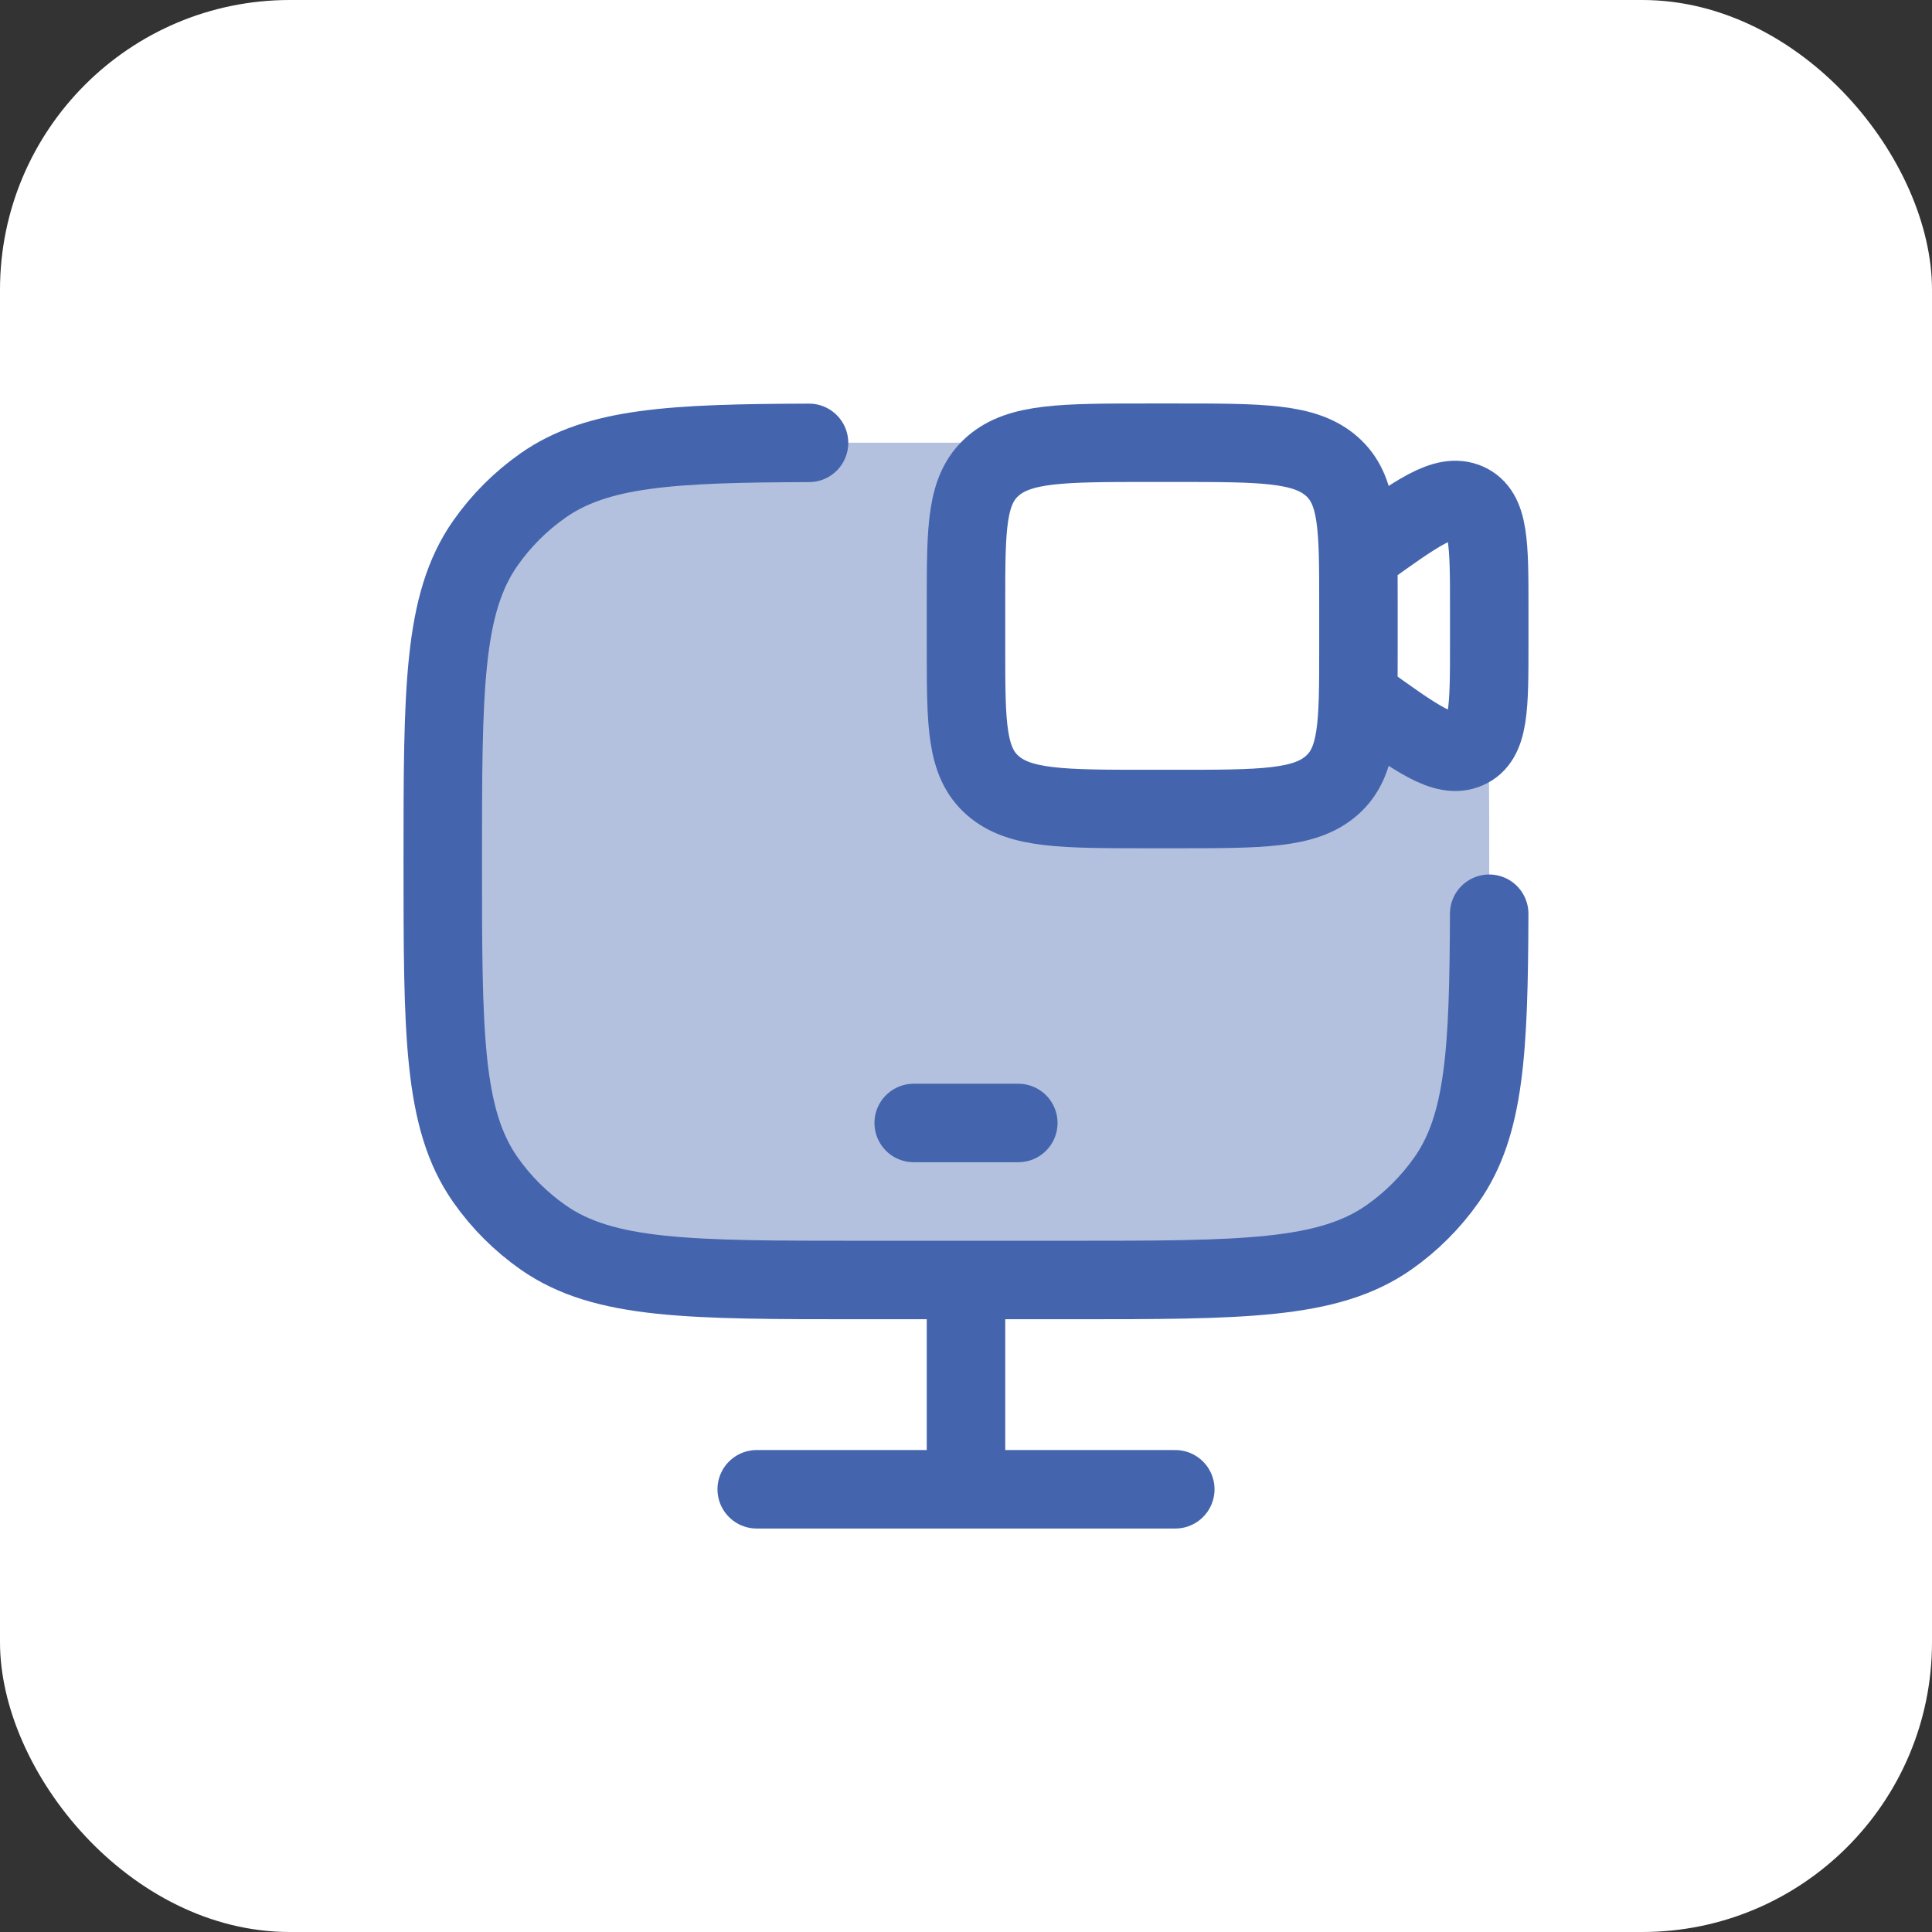 <svg width="40" height="40" viewBox="0 0 40 40" fill="none" xmlns="http://www.w3.org/2000/svg">
<rect x="0" y="0" width="40" height="40" fill="#333333" stroke="none"/>
<rect width="40" height="40" rx="6" fill="white"/>
<path opacity="0.4" d="M17.833 9.166H22.167C21.3 9.166 20.731 9.49 20.555 9.652C20 10.138 20 10.92 20 12.484V13.432C20 14.996 20 15.778 20.555 16.264C21.11 16.75 22.004 16.75 23.792 16.75H24.333C26.121 16.75 27.014 16.75 27.57 16.264L28.193 14.474C29.339 15.301 29.912 15.715 30.373 15.515C30.633 15.402 30.746 15.142 30.795 14.698C30.833 15.561 30.833 16.588 30.833 17.833C30.833 21.386 30.833 23.162 29.952 24.421C29.625 24.887 29.22 25.292 28.755 25.618C27.495 26.5 25.719 26.5 22.167 26.5H17.833C14.281 26.5 12.505 26.5 11.245 25.618C10.78 25.292 10.374 24.887 10.048 24.421C9.167 23.162 9.167 21.386 9.167 17.833C9.167 14.281 9.167 12.504 10.048 11.245C10.374 10.78 10.78 10.374 11.245 10.048C12.505 9.166 14.281 9.166 17.833 9.166Z" fill="#4465AE"/>
<path d="M18.917 23.25H21.083" stroke="#4465AE" stroke-width="1.625" stroke-linecap="round" stroke-linejoin="round"/>
<path d="M20 26.5V30.833" stroke="#4465AE" stroke-width="1.625"/>
<path d="M15.667 30.834H24.333" stroke="#4465AE" stroke-width="1.625" stroke-linecap="round"/>
<path d="M16.75 9.169C13.906 9.178 12.37 9.262 11.245 10.05C10.78 10.376 10.374 10.781 10.048 11.247C9.167 12.506 9.167 14.282 9.167 17.834C9.167 21.387 9.167 23.163 10.048 24.422C10.374 24.888 10.78 25.293 11.245 25.619C12.505 26.501 14.281 26.501 17.833 26.501H22.167C25.719 26.501 27.495 26.501 28.755 25.619C29.22 25.293 29.625 24.888 29.952 24.422C30.739 23.298 30.823 21.762 30.832 18.918" stroke="#4465AE" stroke-width="1.625" stroke-linecap="round"/>
<path d="M28.125 11.492L28.193 11.442C29.339 10.615 29.912 10.201 30.373 10.401C30.833 10.601 30.833 11.263 30.833 12.588V13.329C30.833 14.653 30.833 15.316 30.373 15.515C29.912 15.715 29.339 15.301 28.193 14.474L28.125 14.425M23.792 16.75H24.333C26.121 16.75 27.015 16.75 27.57 16.264C28.125 15.778 28.125 14.996 28.125 13.432V12.484C28.125 10.92 28.125 10.138 27.57 9.652C27.015 9.166 26.121 9.166 24.333 9.166H23.792C22.004 9.166 21.11 9.166 20.555 9.652C20 10.138 20 10.92 20 12.484V13.432C20 14.996 20 15.778 20.555 16.264C21.11 16.75 22.004 16.75 23.792 16.75Z" stroke="#4465AE" stroke-width="1.625" stroke-linecap="round"/>
</svg>
